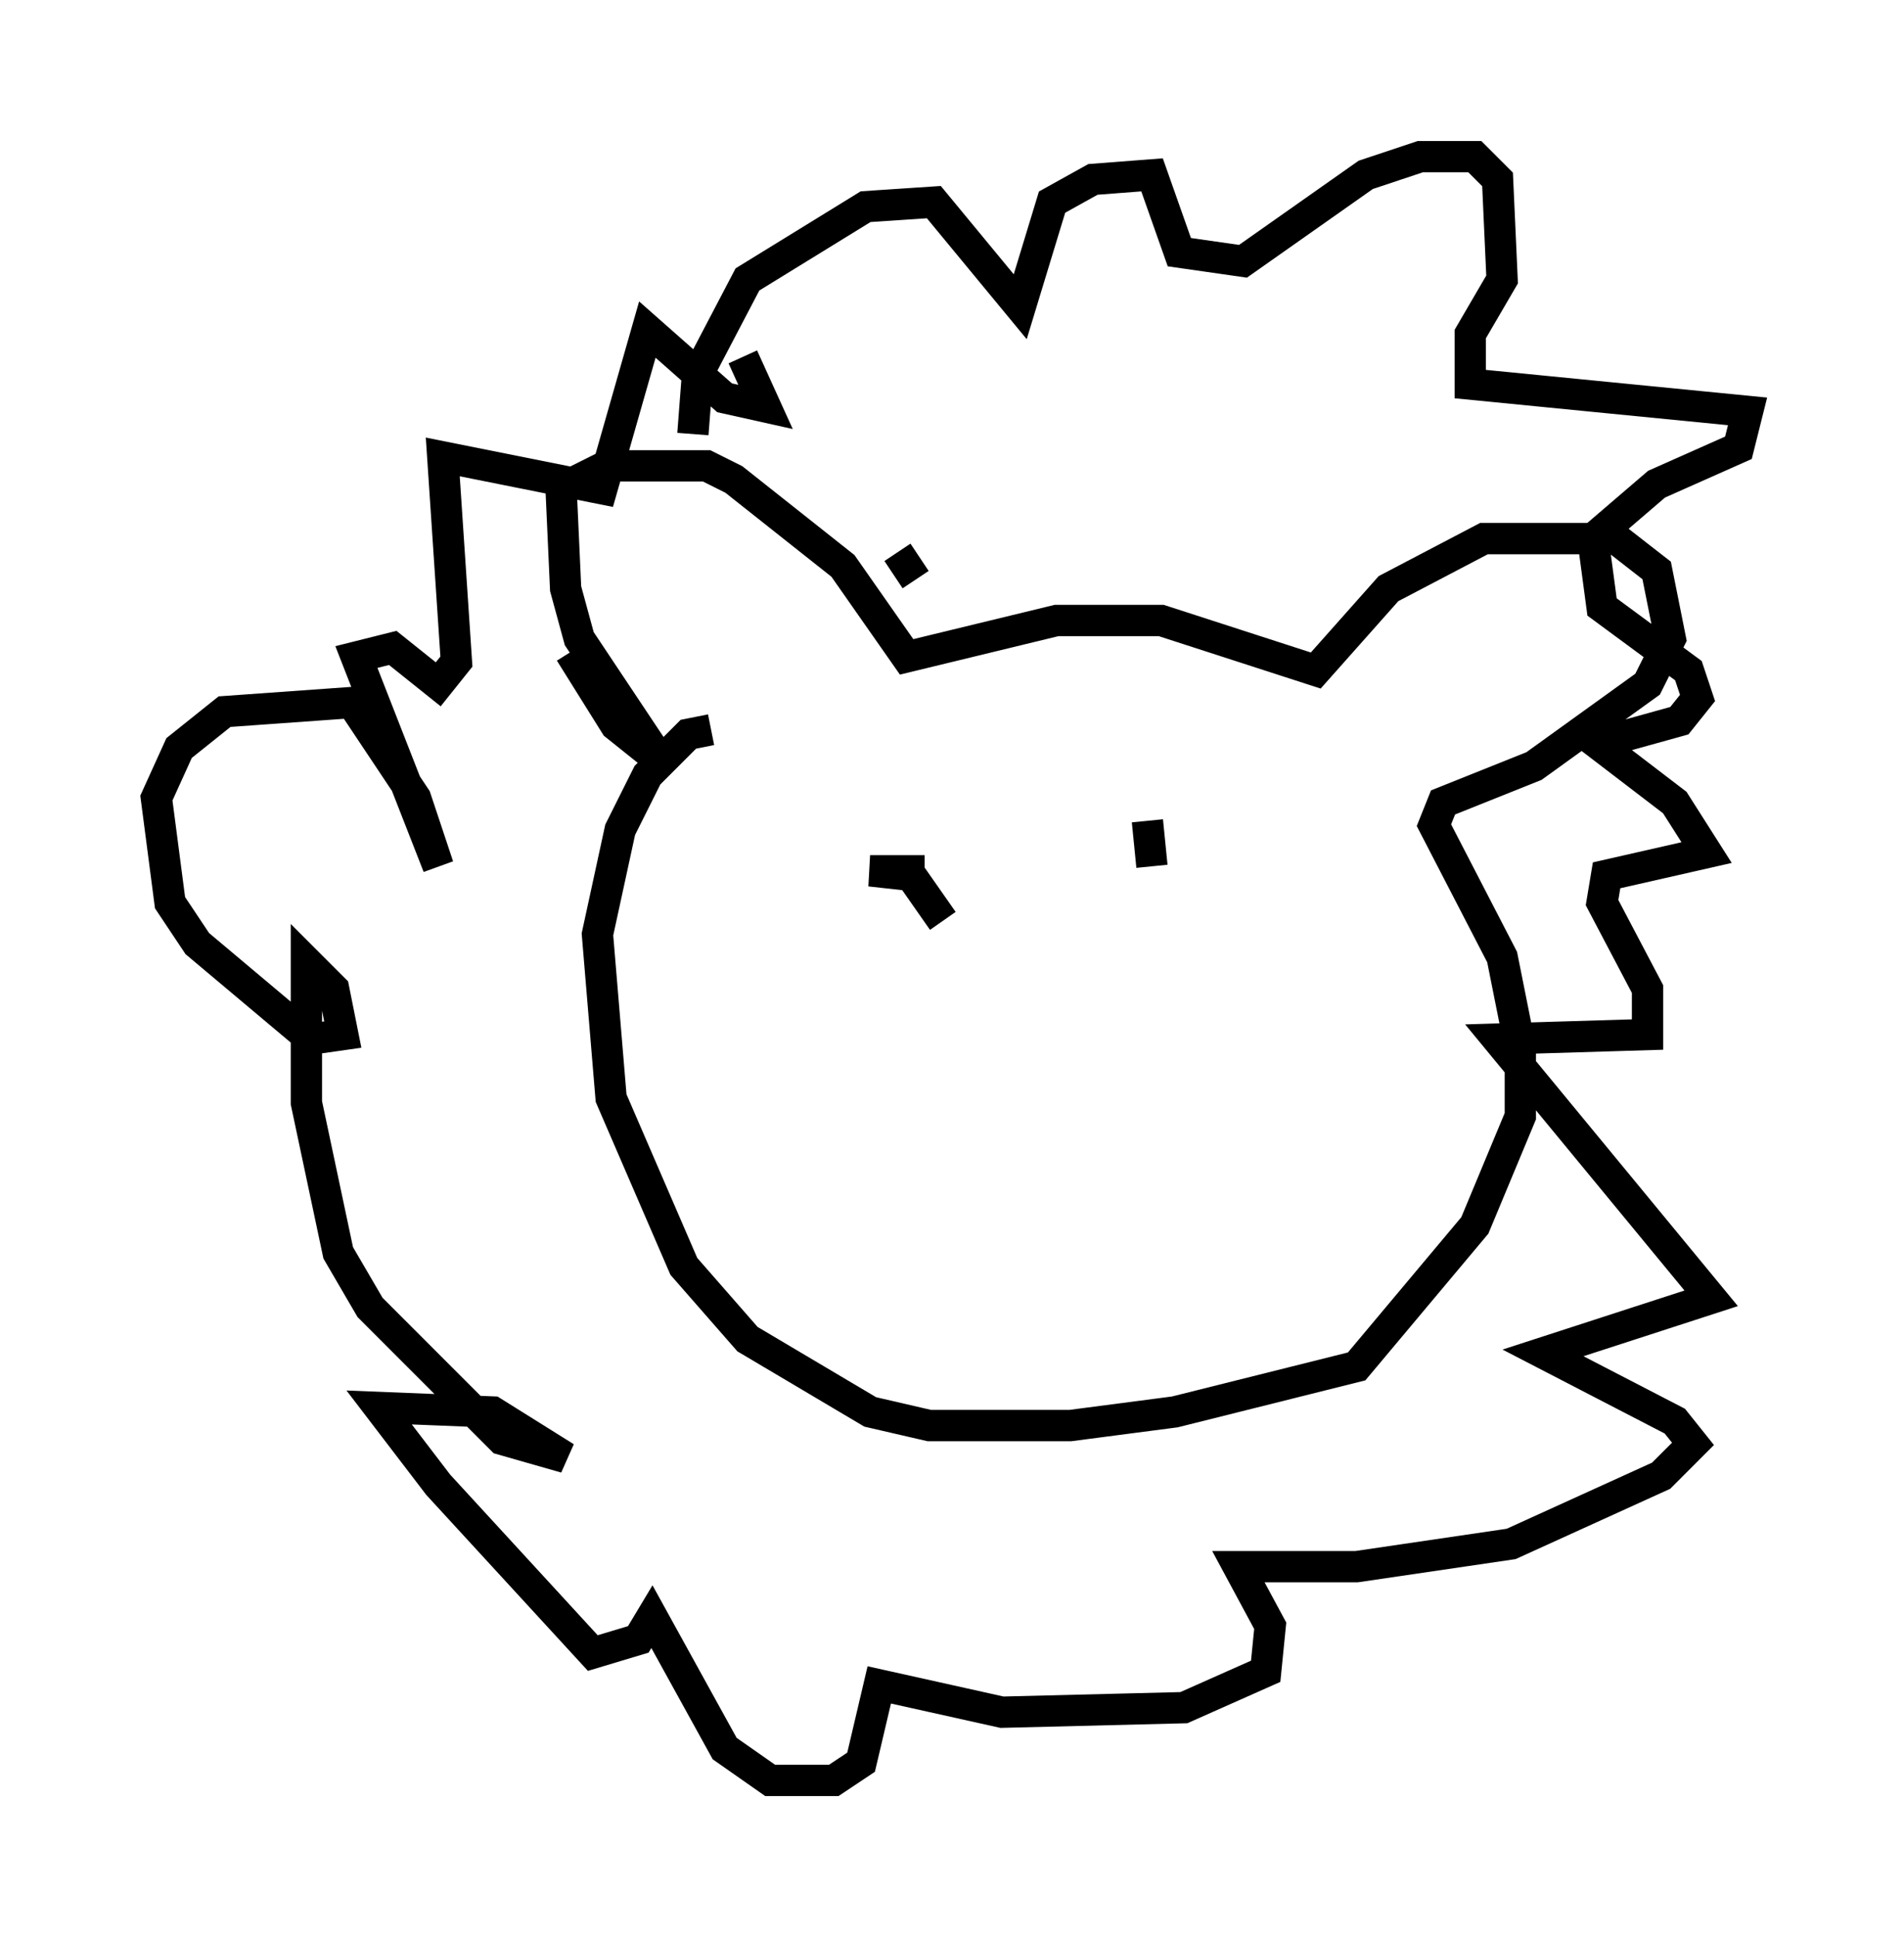 <?xml version="1.0" encoding="utf-8" ?>
<svg baseProfile="full" height="61.855" version="1.1" width="60.838" xmlns="http://www.w3.org/2000/svg" xmlns:ev="http://www.w3.org/2001/xml-events" xmlns:xlink="http://www.w3.org/1999/xlink"><defs /><rect fill="white" height="61.855" width="60.838" x="0" y="0" /><path d="M18.218, 15.749 m0.0, 5.084 l1.453, 2.324 1.453, 1.162 l-2.615, -3.922 -0.436, -1.598 l-0.145, -3.196 1.453, -0.726 l3.196, 0.0 0.872, 0.436 l3.486, 2.76 2.034, 2.905 l4.793, -1.162 3.341, 0.0 l4.939, 1.598 2.324, -2.615 l3.05, -1.598 4.212, 0.0 l1.307, 1.017 0.436, 2.179 l-0.726, 1.453 -3.631, 2.615 l-2.905, 1.162 -0.291, 0.726 l2.179, 4.212 0.581, 2.905 l0.0, 2.179 -1.453, 3.486 l-3.777, 4.503 -5.81, 1.453 l-3.341, 0.436 -4.503, 0.0 l-1.888, -0.436 -3.922, -2.324 l-2.034, -2.324 -2.324, -5.374 l-0.436, -5.229 0.726, -3.341 l0.872, -1.743 1.307, -1.307 l0.726, -0.145 m6.536, -4.793 l-0.581, -0.872 m-6.536, -3.777 l0.145, -1.888 1.598, -3.05 l3.777, -2.324 2.179, -0.145 l2.76, 3.341 1.017, -3.341 l1.307, -0.726 1.888, -0.145 l0.872, 2.469 2.034, 0.291 l3.922, -2.76 1.743, -0.581 l1.743, 0.0 0.726, 0.726 l0.145, 3.196 -1.017, 1.743 l0.0, 1.598 8.86, 0.872 l-0.291, 1.162 -2.615, 1.162 l-2.034, 1.743 0.291, 2.179 l2.76, 2.034 0.291, 0.872 l-0.581, 0.726 -2.615, 0.726 l2.469, 1.888 1.017, 1.598 l-3.196, 0.726 -0.145, 0.872 l1.453, 2.76 0.0, 1.453 l-4.793, 0.145 6.827, 8.279 l-5.374, 1.743 4.212, 2.179 l0.581, 0.726 -1.017, 1.017 l-4.793, 2.179 -4.939, 0.726 l-3.777, 0.0 1.017, 1.888 l-0.145, 1.453 -2.615, 1.162 l-5.81, 0.145 -3.922, -0.872 l-0.581, 2.469 -0.872, 0.581 l-2.034, 0.0 -1.453, -1.017 l-2.324, -4.212 -0.436, 0.726 l-1.453, 0.436 -4.939, -5.374 l-1.888, -2.469 3.631, 0.145 l2.324, 1.453 -2.034, -0.581 l-4.212, -4.212 -1.017, -1.743 l-1.017, -4.793 0.0, -4.503 l0.872, 0.872 0.291, 1.453 l-1.017, 0.145 -3.631, -3.05 l-0.872, -1.307 -0.436, -3.341 l0.726, -1.598 1.453, -1.162 l4.067, -0.291 2.034, 3.05 l0.726, 2.179 -2.615, -6.682 l1.162, -0.291 1.453, 1.162 l0.581, -0.726 -0.436, -6.536 l5.084, 1.017 1.453, -5.084 l2.469, 2.179 1.307, 0.291 l-0.726, -1.598 m12.492, 14.235 l0.0, 0.0 m0.436, 0.581 l0.145, 1.453 m-6.682, 1.743 l-1.017, -1.453 -1.307, -0.145 l1.743, 0.0 " fill="none" stroke="black" stroke-width="1" /></svg>